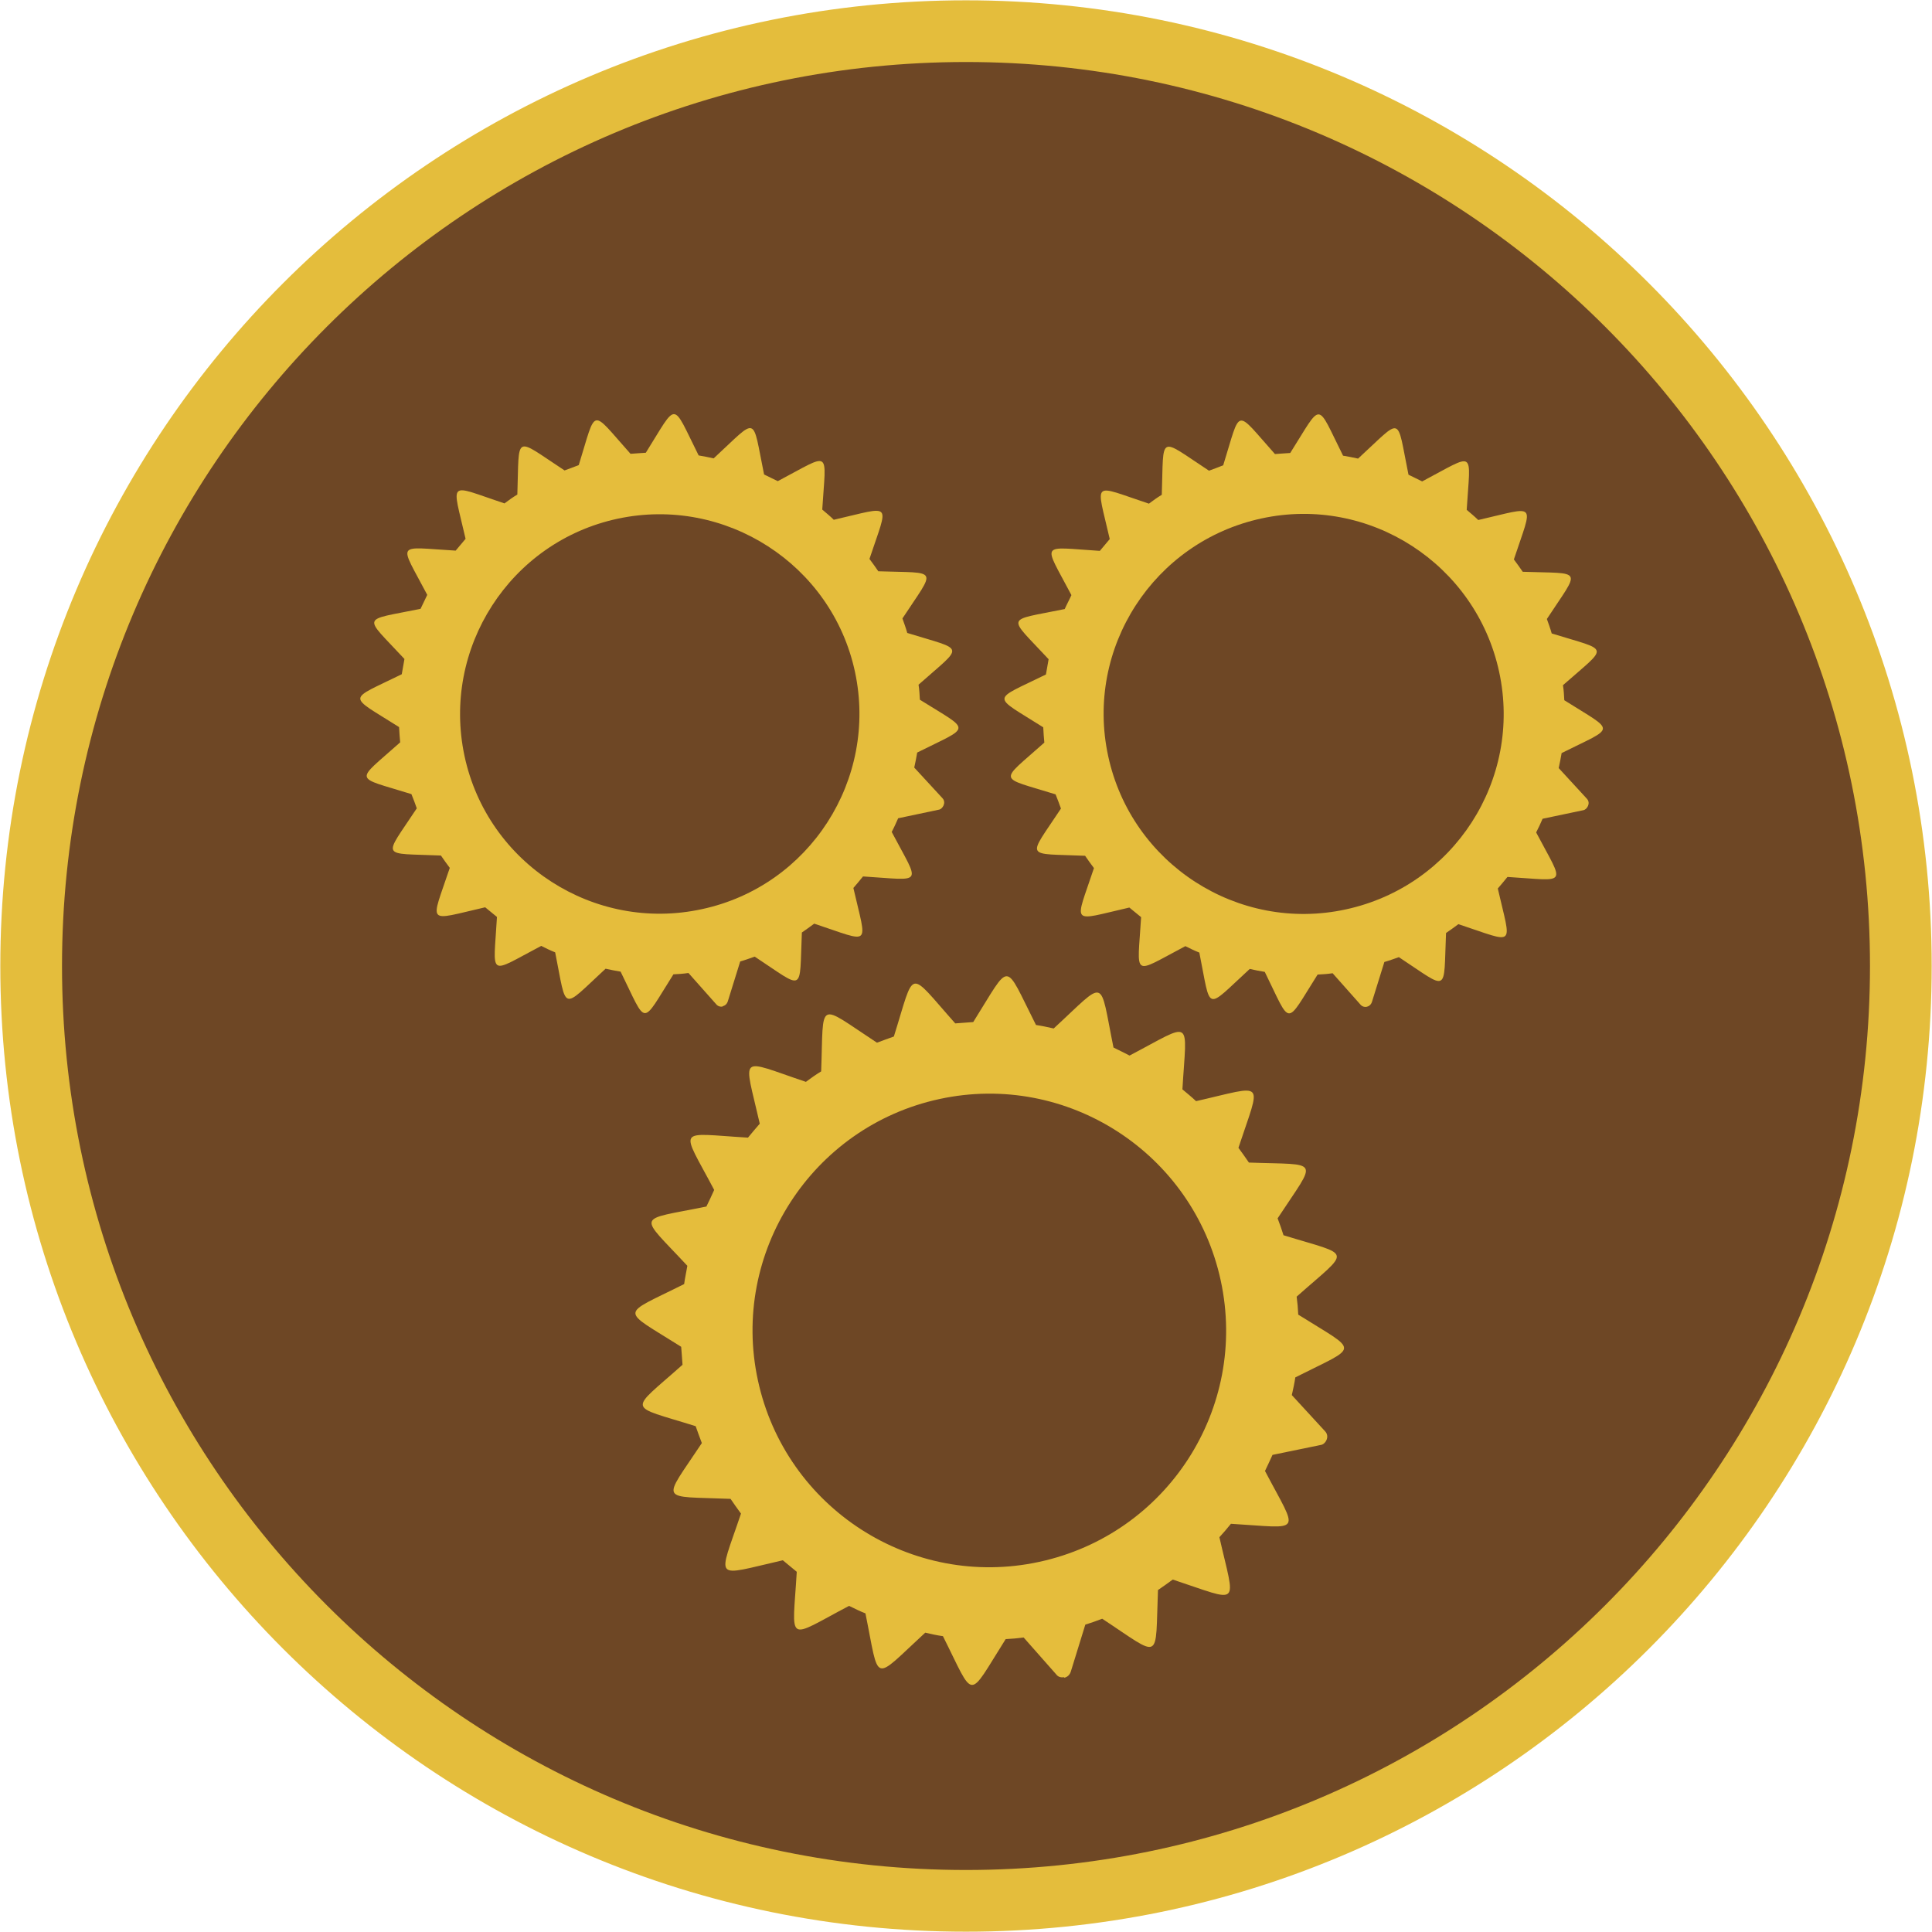 <svg width="62" height="62" viewBox="0 0 62 62" fill="none" xmlns="http://www.w3.org/2000/svg">
<path d="M31 61C47.569 61 61 47.569 61 31C61 14.431 47.569 1 31 1C14.431 1 1 14.431 1 31C1 47.569 14.431 61 31 61Z" fill="#6E4725" stroke="#E4BD3C" stroke-width="1.98" stroke-miterlimit="10"/>
<path fill-rule="evenodd" clip-rule="evenodd" d="M23.195 32.3C23.117 32.317 23.031 32.291 22.979 32.222L22.093 31.224C21.93 31.25 21.766 31.259 21.611 31.267C20.553 32.937 20.785 32.945 19.916 31.181C19.752 31.155 19.589 31.121 19.434 31.087C17.988 32.42 18.203 32.489 17.816 30.562C17.661 30.501 17.523 30.433 17.368 30.355C15.63 31.267 15.836 31.396 15.948 29.426C15.819 29.322 15.699 29.219 15.57 29.116C13.651 29.555 13.814 29.71 14.434 27.851C14.339 27.722 14.236 27.584 14.15 27.455C12.188 27.369 12.291 27.584 13.375 25.94C13.324 25.794 13.263 25.63 13.203 25.484C11.327 24.899 11.379 25.131 12.842 23.823C12.825 23.651 12.816 23.496 12.807 23.333C11.138 22.274 11.129 22.506 12.893 21.637C12.919 21.474 12.954 21.31 12.979 21.147C11.646 19.71 11.568 19.933 13.496 19.538C13.565 19.383 13.642 19.245 13.711 19.09C12.799 17.352 12.67 17.558 14.623 17.67C14.735 17.541 14.83 17.42 14.941 17.291C14.503 15.372 14.331 15.536 16.189 16.155C16.327 16.052 16.456 15.957 16.602 15.871C16.671 13.909 16.465 14.012 18.117 15.097C18.263 15.045 18.418 14.985 18.573 14.925C19.158 13.049 18.926 13.1 20.234 14.563C20.389 14.555 20.561 14.537 20.725 14.529C21.766 12.868 21.542 12.859 22.42 14.615C22.575 14.641 22.747 14.675 22.902 14.71C24.348 13.376 24.124 13.298 24.52 15.226C24.666 15.295 24.812 15.372 24.959 15.441C26.706 14.52 26.508 14.391 26.387 16.353C26.516 16.465 26.637 16.56 26.757 16.68C28.677 16.241 28.522 16.069 27.902 17.937C27.997 18.066 28.1 18.204 28.186 18.333C30.148 18.401 30.045 18.195 28.96 19.847C29.012 19.994 29.072 20.157 29.115 20.312C31 20.897 30.948 20.665 29.477 21.973C29.503 22.128 29.511 22.3 29.52 22.455C31.181 23.496 31.189 23.272 29.434 24.15C29.408 24.305 29.374 24.477 29.339 24.632L30.243 25.613C30.38 25.759 30.243 25.966 30.131 25.983L28.823 26.259C28.762 26.396 28.694 26.551 28.616 26.698C29.537 28.445 29.666 28.247 27.695 28.126C27.592 28.255 27.489 28.376 27.386 28.496C27.825 30.415 27.997 30.26 26.129 29.641C26 29.735 25.862 29.839 25.733 29.925C25.647 31.887 25.854 31.775 24.219 30.699C24.072 30.751 23.909 30.811 23.754 30.854L23.358 32.128C23.332 32.214 23.272 32.274 23.186 32.291L23.195 32.3ZM22.523 29.176C19.072 29.925 15.647 27.722 14.907 24.262C14.167 20.802 16.37 17.386 19.821 16.646C23.272 15.906 26.697 18.109 27.437 21.56C28.177 25.011 25.983 28.436 22.523 29.176Z" fill="#E5BD3C"/>
<path fill-rule="evenodd" clip-rule="evenodd" d="M34.141 53.823C34.046 53.84 33.952 53.814 33.891 53.728L32.85 52.549C32.652 52.575 32.463 52.592 32.273 52.601C31.026 54.572 31.301 54.58 30.26 52.506C30.062 52.48 29.881 52.437 29.692 52.394C27.97 53.978 28.237 54.055 27.773 51.775C27.592 51.706 27.428 51.62 27.247 51.534C25.191 52.618 25.432 52.773 25.569 50.441C25.423 50.32 25.268 50.191 25.122 50.071C22.85 50.587 23.039 50.776 23.779 48.573C23.668 48.418 23.547 48.255 23.444 48.1C21.12 48.005 21.241 48.246 22.523 46.31C22.454 46.129 22.385 45.94 22.325 45.768C20.105 45.071 20.165 45.346 21.903 43.797C21.886 43.599 21.878 43.41 21.86 43.22C19.89 41.973 19.881 42.248 21.955 41.207C21.981 41.009 22.024 40.828 22.058 40.621C20.475 38.917 20.389 39.184 22.669 38.719C22.755 38.539 22.841 38.367 22.919 38.186C21.834 36.129 21.68 36.37 24.003 36.508C24.132 36.353 24.253 36.207 24.382 36.06C23.865 33.788 23.659 33.978 25.862 34.718C26.026 34.597 26.18 34.486 26.352 34.382C26.439 32.059 26.189 32.179 28.142 33.461C28.323 33.392 28.495 33.332 28.685 33.263C29.382 31.043 29.106 31.103 30.655 32.842C30.845 32.825 31.043 32.816 31.232 32.799C32.471 30.828 32.196 30.819 33.246 32.893C33.426 32.919 33.624 32.962 33.814 33.005C35.535 31.422 35.268 31.327 35.733 33.616C35.905 33.702 36.086 33.788 36.249 33.874C38.315 32.79 38.082 32.635 37.945 34.959C38.099 35.088 38.246 35.208 38.383 35.337C40.655 34.821 40.475 34.615 39.743 36.835C39.855 36.99 39.976 37.153 40.079 37.308C42.402 37.394 42.282 37.145 41 39.098C41.069 39.279 41.137 39.468 41.189 39.64C43.426 40.329 43.366 40.053 41.611 41.611C41.636 41.8 41.654 41.998 41.662 42.188C43.633 43.427 43.642 43.152 41.568 44.202C41.542 44.382 41.499 44.58 41.456 44.77L42.523 45.931C42.686 46.103 42.532 46.353 42.385 46.37L40.836 46.689C40.759 46.852 40.681 47.033 40.595 47.205C41.679 49.27 41.834 49.038 39.502 48.9C39.382 49.047 39.253 49.202 39.132 49.331C39.648 51.602 39.855 51.422 37.635 50.69C37.48 50.802 37.316 50.923 37.161 51.026C37.067 53.349 37.308 53.22 35.371 51.947C35.191 52.016 35.001 52.084 34.829 52.136L34.364 53.642C34.33 53.745 34.261 53.814 34.158 53.84L34.141 53.823ZM33.349 50.122C29.261 51.009 25.208 48.401 24.322 44.296C23.435 40.208 26.051 36.155 30.148 35.269C34.244 34.382 38.289 36.998 39.175 41.095C40.062 45.2 37.454 49.236 33.349 50.122Z" fill="#E5BD3C"/>
<path fill-rule="evenodd" clip-rule="evenodd" d="M43.866 32.308C43.789 32.325 43.703 32.299 43.651 32.23L42.765 31.232C42.601 31.258 42.438 31.266 42.283 31.275C41.224 32.945 41.457 32.953 40.588 31.189C40.424 31.163 40.261 31.129 40.106 31.094C38.651 32.428 38.875 32.497 38.488 30.569C38.333 30.509 38.195 30.44 38.04 30.363C36.302 31.275 36.5 31.404 36.62 29.433C36.491 29.33 36.371 29.227 36.242 29.124C34.322 29.562 34.486 29.726 35.106 27.858C35.011 27.729 34.908 27.592 34.822 27.463C32.859 27.377 32.963 27.592 34.047 25.948C33.995 25.802 33.935 25.638 33.875 25.492C31.999 24.907 32.051 25.139 33.514 23.831C33.496 23.659 33.488 23.504 33.479 23.34C31.81 22.282 31.801 22.514 33.565 21.645C33.591 21.482 33.626 21.318 33.651 21.155C32.317 19.717 32.24 19.941 34.168 19.545C34.236 19.39 34.314 19.253 34.383 19.098C33.471 17.359 33.342 17.557 35.295 17.678C35.407 17.549 35.502 17.428 35.613 17.299C35.175 15.38 35.002 15.544 36.87 16.163C37.008 16.06 37.137 15.965 37.283 15.879C37.352 13.917 37.145 14.02 38.798 15.105C38.944 15.053 39.099 14.993 39.254 14.932C39.839 13.056 39.606 13.108 40.915 14.571C41.069 14.562 41.242 14.545 41.405 14.537C42.455 12.876 42.223 12.867 43.1 14.623C43.255 14.649 43.428 14.683 43.582 14.717C45.037 13.383 44.804 13.297 45.2 15.234C45.347 15.303 45.493 15.38 45.639 15.449C47.386 14.528 47.188 14.399 47.068 16.361C47.197 16.473 47.317 16.568 47.438 16.688C49.357 16.249 49.202 16.077 48.582 17.953C48.677 18.082 48.78 18.22 48.866 18.349C50.829 18.418 50.725 18.211 49.641 19.864C49.693 20.01 49.753 20.174 49.796 20.328C51.681 20.914 51.638 20.681 50.157 21.989C50.183 22.144 50.192 22.316 50.2 22.471C51.861 23.521 51.87 23.289 50.114 24.167C50.089 24.322 50.054 24.494 50.02 24.648L50.923 25.63C51.061 25.776 50.923 25.983 50.811 26L49.503 26.275C49.443 26.413 49.374 26.568 49.297 26.714C50.218 28.461 50.347 28.263 48.376 28.142C48.273 28.272 48.169 28.392 48.066 28.513C48.505 30.432 48.677 30.277 46.801 29.657C46.672 29.752 46.534 29.855 46.405 29.941C46.319 31.903 46.526 31.791 44.891 30.716C44.744 30.767 44.581 30.828 44.426 30.871L44.03 32.144C44.004 32.23 43.944 32.291 43.858 32.308H43.866ZM43.187 29.184C39.736 29.933 36.31 27.729 35.562 24.261C34.813 20.793 37.025 17.385 40.484 16.637C43.944 15.888 47.36 18.099 48.109 21.559C48.858 25.019 46.655 28.435 43.187 29.184Z" fill="#E5BD3C"/>
</svg>
